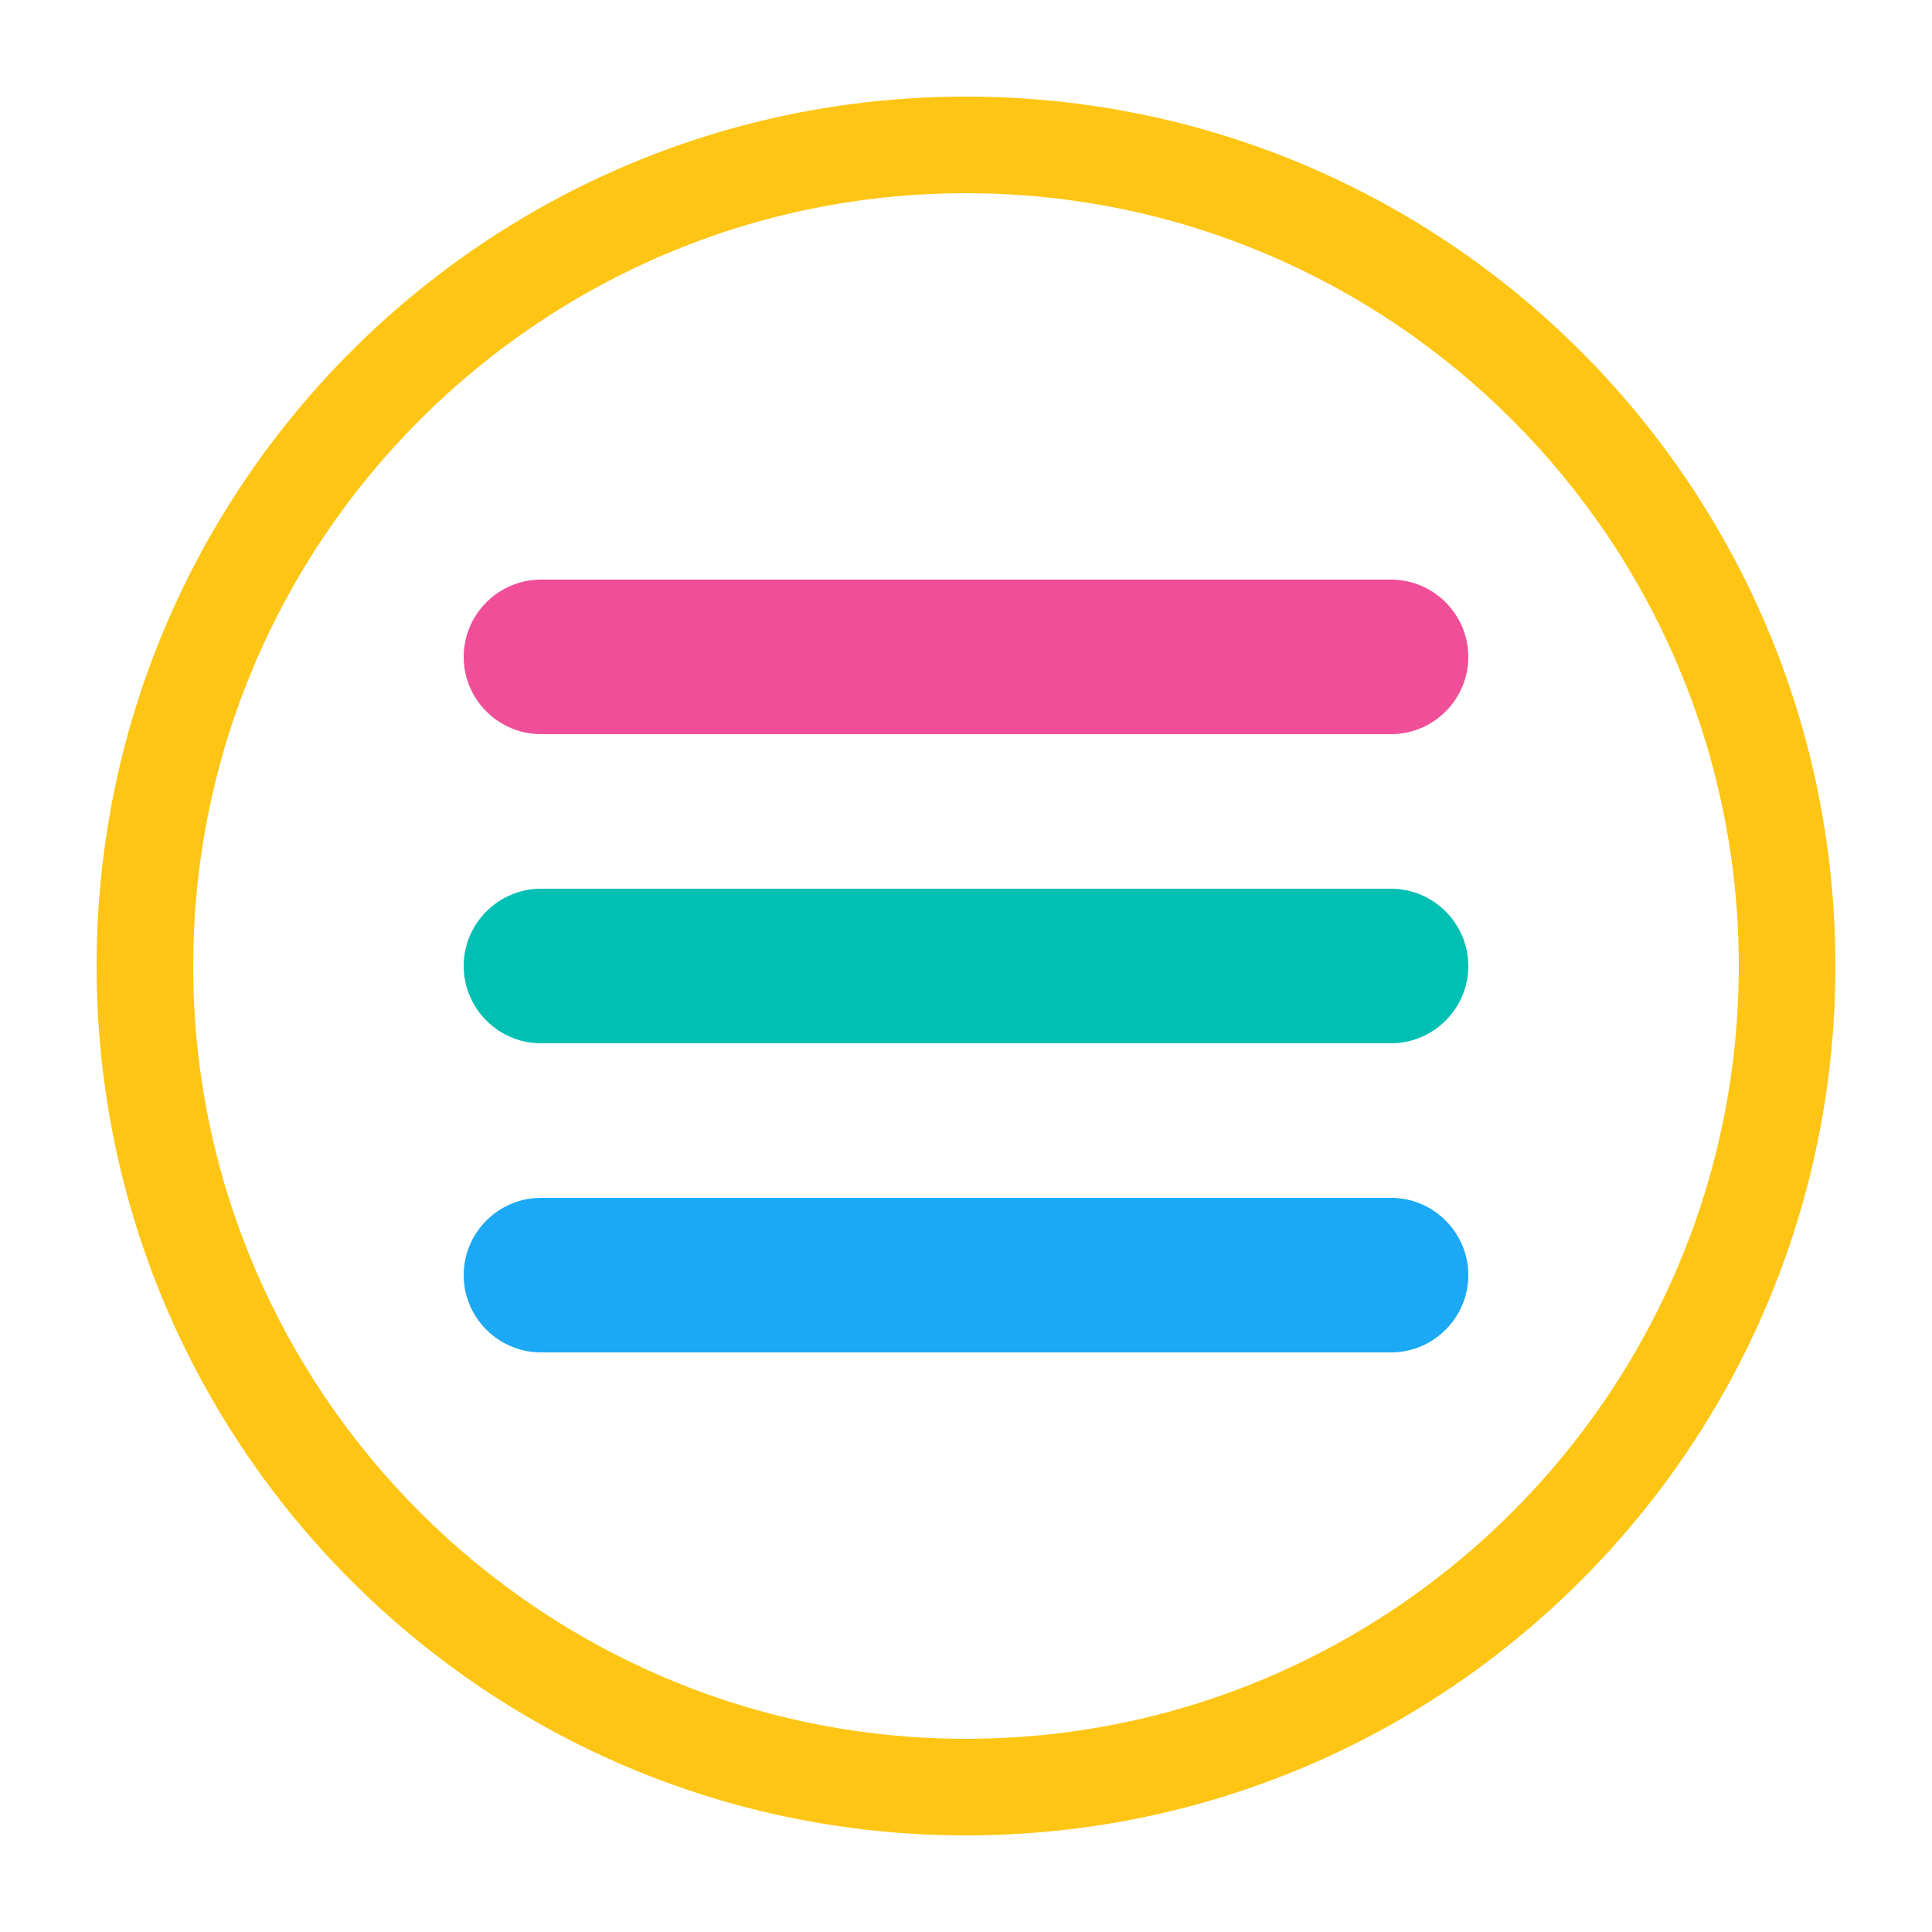<svg xmlns="http://www.w3.org/2000/svg" viewBox="0 0 200 200">
      <style>
        .st0{fill:#FEC514;}
        .st1{fill:#00BFB3;}
        .st2{fill:#F04E98;}
        .st3{fill:#1BA9F5;}
        .st4{fill:#93C90E;}
      </style>
      <path class="st0" d="M100,20c44.1,0,80,35.9,80,80s-35.9,80-80,80s-80-35.9-80-80S55.9,20,100,20 M100,10C50.3,10,10,50.3,10,100
        s40.3,90,90,90s90-40.3,90-90S149.7,10,100,10L100,10z"/>
      <path class="st1" d="M48,100c0-4.4,3.6-8,8-8h88c4.4,0,8,3.6,8,8s-3.6,8-8,8H56C51.6,108,48,104.4,48,100z"/>
      <path class="st2" d="M48,68c0-4.4,3.6-8,8-8h88c4.4,0,8,3.6,8,8s-3.6,8-8,8H56C51.6,76,48,72.4,48,68z"/>
      <path class="st3" d="M48,132c0-4.4,3.6-8,8-8h88c4.4,0,8,3.6,8,8s-3.6,8-8,8H56C51.6,140,48,136.4,48,132z"/>
    </svg>